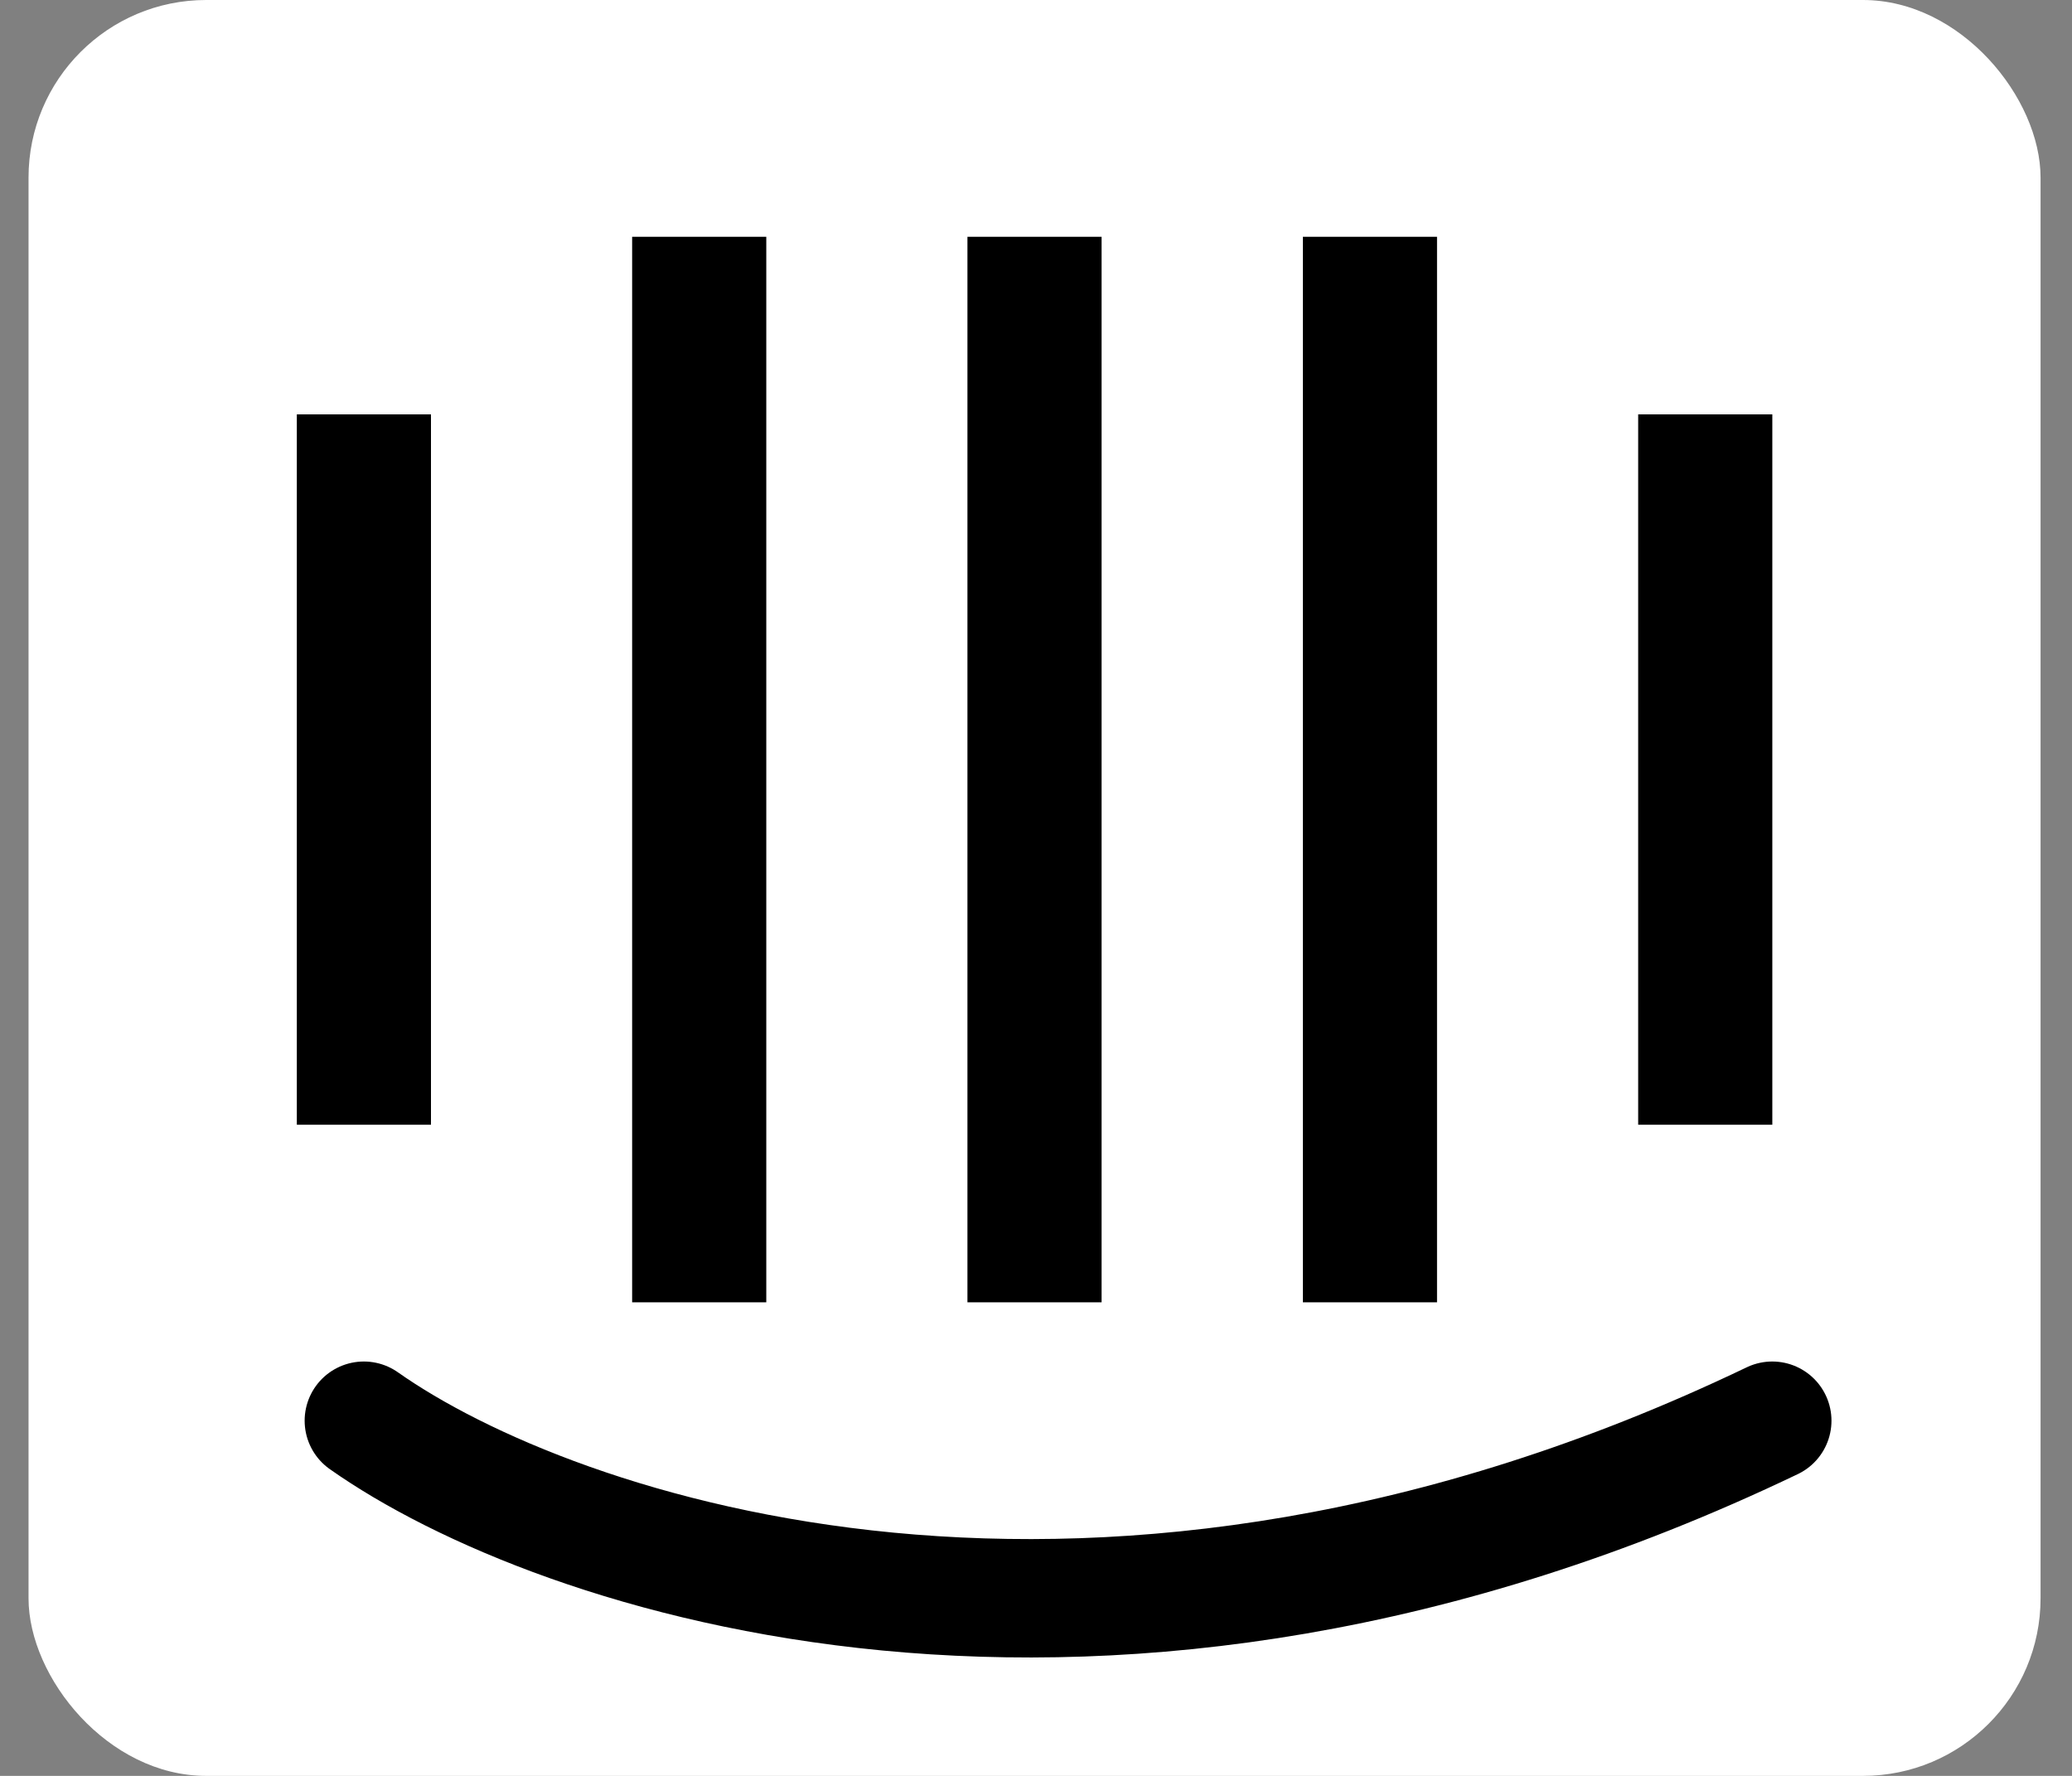 <svg width="35" height="30" viewBox="0 0 35 30" fill="none" xmlns="http://www.w3.org/2000/svg">
<rect x="0" y="0" width="35" height="30" fill="#808080" stroke="none"/>
<rect x="0.482" width="33.987" height="30" rx="3" fill="white"/>
<rect x="5.014" y="7" width="2.266" height="12" fill="black"/>
<rect x="10.678" y="4" width="2.266" height="18" fill="black"/>
<rect x="16.342" y="4" width="2.266" height="18" fill="black"/>
<rect x="22.008" y="4" width="2.266" height="18" fill="black"/>
<path d="M6.146 24C9.356 26.264 18.608 29.433 29.937 24" stroke="black" stroke-width="2" stroke-linecap="round"/>
<rect x="27.672" y="7" width="2.266" height="12" fill="black"/>
</svg>
